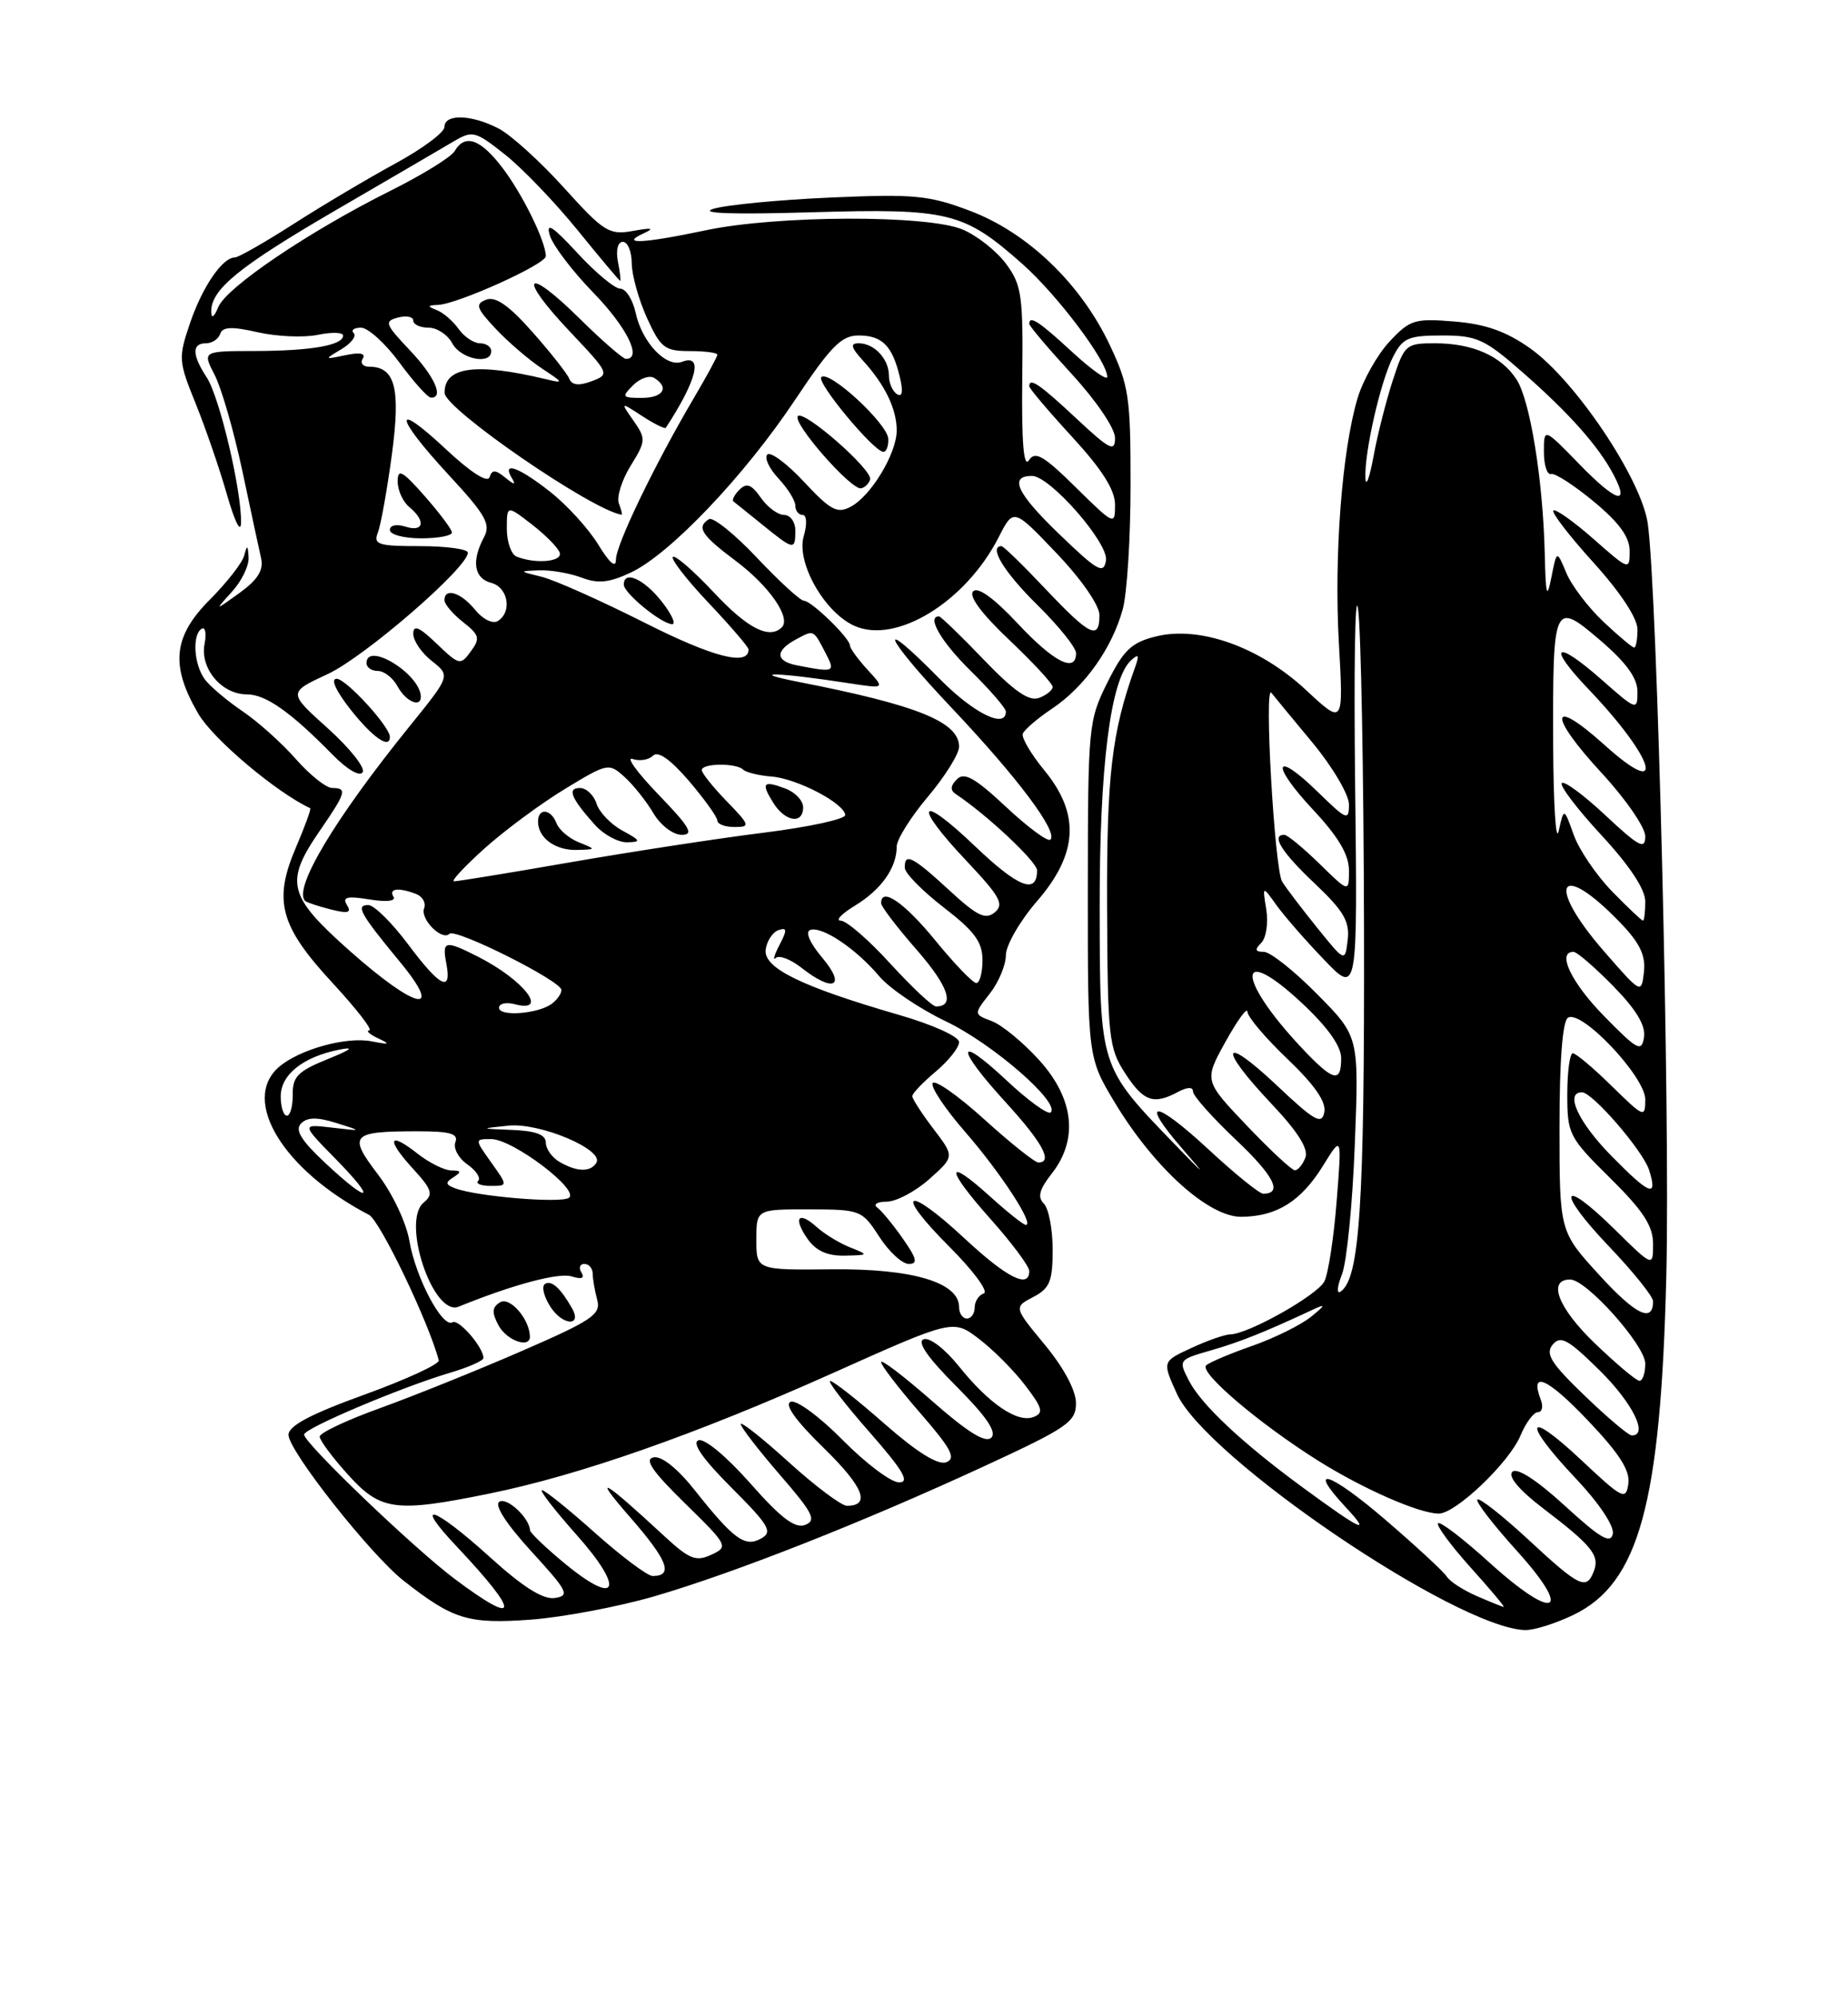 <?xml version="1.0" encoding="UTF-8" standalone="no"?>
<!DOCTYPE svg PUBLIC "-//W3C//DTD SVG 1.1//EN" "http://www.w3.org/Graphics/SVG/1.1/DTD/svg11.dtd" >
<svg xmlns="http://www.w3.org/2000/svg" xmlns:xlink="http://www.w3.org/1999/xlink" version="1.1" viewBox="0 0 237 256">
 <g >
 <path fill="currentColor"
d=" M 201.80 206.98 C 210.20 202.92 212.98 192.77 213.70 163.50 C 214.21 142.88 212.55 75.75 211.32 67.10 C 210.51 61.40 202.02 48.75 196.27 44.67 C 193.18 42.48 190.55 41.54 186.53 41.21 C 181.42 40.79 180.83 40.97 178.20 43.78 C 176.65 45.45 174.81 48.70 174.11 51.02 C 172.10 57.73 171.07 71.23 171.71 82.49 C 172.30 92.92 172.30 92.92 167.52 88.47 C 161.59 82.94 153.88 80.18 148.26 81.57 C 145.10 82.35 144.10 83.30 142.01 87.50 C 139.59 92.36 139.52 93.10 139.51 114.03 C 139.50 135.56 139.50 135.56 143.00 141.37 C 148.03 149.70 155.03 156.01 159.21 155.96 C 163.75 155.92 166.86 153.97 169.69 149.39 C 172.09 145.50 172.09 145.50 171.42 154.00 C 171.05 158.68 170.34 163.29 169.84 164.25 C 168.91 166.03 160.12 170.98 157.78 171.03 C 157.08 171.04 154.82 171.83 152.78 172.78 C 149.05 174.50 149.05 174.50 150.93 178.64 C 154.65 186.86 186.73 208.63 195.56 208.93 C 196.70 208.97 199.50 208.09 201.80 206.98 Z  M 84.00 204.58 C 94.36 201.54 110.53 195.17 126.24 187.92 C 136.89 183.00 137.99 182.25 137.99 179.86 C 138.00 178.24 136.45 175.34 134.01 172.38 C 130.01 167.55 130.01 167.55 132.51 166.24 C 134.63 165.13 135.00 164.24 135.00 160.17 C 135.00 157.55 134.49 154.89 133.87 154.27 C 133.03 153.43 133.29 152.45 134.87 150.44 C 138.32 146.06 137.75 140.83 133.29 135.90 C 131.25 133.64 128.52 131.39 127.22 130.89 C 124.86 130.00 124.86 130.00 126.93 127.36 C 128.07 125.91 129.00 123.69 129.00 122.43 C 129.00 121.16 130.80 118.04 133.00 115.50 C 138.26 109.43 138.54 104.32 133.92 98.72 C 132.23 96.66 130.99 94.56 131.17 94.05 C 131.35 93.54 133.06 92.07 134.98 90.79 C 139.11 88.01 142.60 83.10 143.98 78.12 C 144.54 76.13 144.99 68.96 144.99 62.19 C 145.00 50.90 144.78 49.40 142.32 44.21 C 138.61 36.36 131.79 29.82 124.44 27.04 C 119.11 25.02 117.28 24.85 106.50 25.32 C 99.90 25.61 93.15 26.26 91.50 26.76 C 89.54 27.35 93.86 27.51 104.00 27.21 C 121.70 26.69 123.59 27.16 131.16 33.87 C 135.64 37.85 142.00 46.31 142.00 48.30 C 142.00 48.82 139.99 47.40 137.52 45.13 C 133.26 41.20 132.00 40.37 132.00 41.51 C 132.00 41.79 134.48 44.71 137.50 48.00 C 140.60 51.37 143.00 54.92 143.00 56.13 C 143.00 57.99 142.34 57.65 138.04 53.64 C 133.36 49.26 132.00 48.33 132.00 49.51 C 132.00 49.79 134.47 52.71 137.50 56.00 C 141.35 60.19 143.00 62.80 143.00 64.70 C 143.00 67.37 142.90 67.32 137.96 62.46 C 133.81 58.37 132.75 57.77 131.95 59.00 C 131.28 60.02 131.01 56.70 131.10 48.66 C 131.23 37.88 131.04 36.54 129.02 33.81 C 127.80 32.17 125.29 30.18 123.43 29.41 C 118.91 27.52 99.63 27.58 90.50 29.52 C 82.55 31.20 79.41 31.36 82.50 29.93 C 84.00 29.24 83.67 29.15 81.18 29.60 C 78.11 30.15 77.46 29.74 72.32 24.06 C 69.27 20.69 65.50 17.27 63.94 16.47 C 60.45 14.66 57.00 14.57 57.00 16.27 C 57.00 16.97 54.19 19.06 50.75 20.93 C 47.31 22.80 41.45 26.27 37.72 28.66 C 33.99 31.05 30.57 33.00 30.12 33.00 C 28.53 33.00 25.97 36.74 24.39 41.36 C 22.85 45.88 22.88 46.27 25.09 51.72 C 26.35 54.83 28.17 60.11 29.12 63.44 C 30.11 66.89 30.88 68.42 30.91 67.00 C 31.00 62.92 28.16 50.90 26.52 48.39 C 24.62 45.49 24.58 44.00 26.42 44.00 C 27.20 44.00 28.01 43.46 28.24 42.79 C 28.54 41.88 29.74 41.83 33.07 42.59 C 35.51 43.14 38.96 43.29 40.75 42.92 C 42.54 42.55 44.00 42.59 44.00 43.01 C 44.00 44.26 39.91 44.97 32.72 44.99 C 25.95 45.00 25.95 45.00 27.53 48.06 C 28.40 49.75 29.99 55.26 31.07 60.31 C 32.14 65.37 33.23 70.44 33.49 71.58 C 33.82 73.08 33.05 74.31 30.73 75.99 C 27.50 78.32 27.50 78.32 29.75 75.84 C 30.99 74.48 31.95 72.50 31.88 71.44 C 31.79 69.83 31.69 69.79 31.32 71.20 C 31.08 72.13 29.10 74.66 26.94 76.83 C 22.19 81.58 21.81 85.30 25.45 91.51 C 27.34 94.74 35.44 101.57 39.78 103.59 C 39.93 103.66 39.11 105.91 37.96 108.60 C 35.02 115.45 35.89 118.69 42.65 125.99 C 45.71 129.30 47.83 132.03 47.36 132.07 C 46.89 132.11 47.40 132.57 48.50 133.09 C 50.12 133.85 49.96 133.92 47.65 133.47 C 44.40 132.83 38.34 134.52 35.75 136.78 C 30.87 141.05 36.34 150.00 47.32 155.71 C 48.73 156.44 55.01 169.52 56.27 174.36 C 56.40 174.83 52.11 176.81 46.75 178.75 C 39.81 181.26 37.00 182.75 37.00 183.91 C 37.00 185.96 47.56 199.32 51.78 202.62 C 58.11 207.58 60.02 208.17 68.00 207.60 C 72.12 207.30 79.33 205.94 84.00 204.58 Z  M 189.37 204.56 C 187.65 203.81 185.93 202.70 185.56 202.09 C 185.18 201.48 181.70 198.26 177.83 194.93 C 170.57 188.68 167.41 187.62 172.57 193.17 C 175.96 196.80 174.65 196.21 167.07 190.65 C 159.31 184.96 154.08 180.06 152.48 176.97 C 151.11 174.32 151.15 174.27 155.30 173.08 C 159.06 172.00 162.18 170.75 168.50 167.80 C 170.05 167.08 169.96 167.30 168.13 168.78 C 166.82 169.83 163.45 171.50 160.63 172.49 C 157.81 173.47 155.14 174.60 154.69 175.00 C 153.72 175.86 161.40 182.41 169.00 187.19 C 174.77 190.82 182.01 194.00 184.52 194.00 C 186.70 194.00 193.58 187.43 195.00 183.99 C 195.69 182.35 196.69 181.00 197.23 181.00 C 197.77 181.00 197.94 180.28 197.60 179.41 C 196.14 175.60 198.42 176.58 203.59 182.01 C 207.67 186.29 209.07 188.47 208.83 190.17 C 208.52 192.34 208.10 192.13 202.75 187.10 C 195.64 180.43 195.16 182.17 202.09 189.50 C 205.06 192.64 207.03 195.59 206.84 196.59 C 206.57 197.94 205.23 197.16 200.70 193.01 C 197.06 189.68 194.54 188.06 193.95 188.65 C 193.36 189.24 194.83 190.99 197.91 193.34 C 204.15 198.09 205.18 199.37 204.41 201.37 C 203.46 203.86 202.60 203.45 196.03 197.36 C 192.68 194.26 189.73 191.94 189.47 192.20 C 189.21 192.45 191.47 195.39 194.49 198.73 C 201.83 206.83 199.46 207.92 191.05 200.31 C 187.68 197.25 184.70 194.97 184.43 195.24 C 184.16 195.50 186.02 198.03 188.56 200.86 C 191.11 203.69 193.03 205.98 192.84 205.96 C 192.65 205.94 191.09 205.31 189.37 204.56 Z  M 203.21 178.87 C 198.89 174.71 198.15 173.53 199.13 172.34 C 200.14 171.13 201.09 171.65 205.16 175.66 C 209.40 179.84 211.47 184.04 209.25 183.98 C 208.84 183.97 206.12 181.67 203.21 178.87 Z  M 204.50 172.15 C 199.82 167.64 198.41 164.00 201.37 164.00 C 203.46 164.00 211.00 172.44 211.00 174.79 C 211.00 176.00 210.66 176.99 210.25 176.98 C 209.84 176.97 207.25 174.79 204.50 172.15 Z  M 205.10 163.42 C 200.00 157.84 200.00 157.84 200.00 144.48 C 200.00 135.89 200.39 130.88 201.09 130.44 C 202.83 129.37 211.00 138.01 211.00 140.92 C 211.00 143.32 210.83 143.25 206.71 139.21 C 204.35 136.89 202.10 135.00 201.71 135.00 C 201.32 135.00 201.00 137.38 201.00 140.28 C 201.00 145.36 201.21 145.78 206.50 151.00 C 210.73 155.18 212.00 157.12 212.00 159.43 C 212.00 162.42 212.00 162.42 207.02 157.52 C 200.07 150.68 199.53 152.61 206.38 159.79 C 209.47 163.03 212.00 166.18 212.00 166.78 C 212.00 169.62 209.77 168.53 205.10 163.42 Z  M 172.11 163.31 C 172.72 161.76 173.46 154.28 173.75 146.68 C 174.29 132.85 174.29 132.85 168.93 127.43 C 165.98 124.44 162.90 122.00 162.08 122.00 C 160.97 122.00 160.88 121.72 161.75 120.85 C 162.38 120.22 162.67 118.31 162.40 116.60 C 161.90 113.50 161.90 113.50 163.69 116.00 C 164.68 117.38 167.42 120.53 169.80 123.00 C 174.11 127.50 174.11 127.50 173.79 100.50 C 173.62 85.65 173.78 75.53 174.16 78.00 C 174.54 80.47 174.89 99.06 174.93 119.31 C 175.00 154.59 174.38 164.03 171.88 165.57 C 171.40 165.87 171.50 164.85 172.11 163.31 Z  M 155.03 147.36 C 148.00 140.85 146.04 140.80 151.66 147.27 C 154.83 150.91 154.65 150.80 150.64 146.65 C 140.97 136.64 141.06 136.92 141.03 116.49 C 141.00 98.28 142.41 87.08 145.04 84.65 C 146.02 83.75 146.14 83.93 145.58 85.50 C 142.56 93.88 141.92 99.42 141.98 116.31 C 142.05 132.95 142.20 134.34 144.28 137.54 C 146.63 141.18 147.93 141.64 151.07 139.96 C 152.29 139.31 153.00 139.29 153.00 139.91 C 153.00 140.45 155.47 143.22 158.48 146.07 C 163.40 150.72 164.55 153.00 162.00 153.00 C 161.51 153.00 158.37 150.46 155.03 147.36 Z  M 206.69 148.19 C 202.43 143.87 200.63 140.00 202.88 140.00 C 204.23 140.00 210.70 147.49 211.49 149.96 C 212.63 153.57 211.62 153.20 206.69 148.19 Z  M 159.88 144.25 C 154.41 138.50 154.41 138.50 157.18 133.50 C 158.71 130.75 159.96 129.03 159.98 129.68 C 159.99 130.33 162.30 133.05 165.11 135.73 C 168.60 139.06 170.10 141.23 169.84 142.55 C 169.51 144.21 168.60 143.70 163.73 139.10 C 156.67 132.46 156.15 134.16 163.02 141.43 C 166.42 145.02 167.84 147.26 167.41 148.37 C 167.07 149.27 166.46 150.00 166.07 150.00 C 165.67 150.00 162.89 147.41 159.88 144.25 Z  M 166.88 134.25 C 158.49 125.32 158.58 120.72 166.99 128.59 C 170.27 131.65 172.00 134.09 172.00 135.64 C 172.00 138.89 170.98 138.61 166.88 134.25 Z  M 205.75 130.27 C 201.51 125.95 199.62 122.00 201.79 122.00 C 202.23 122.00 204.52 123.97 206.88 126.38 C 209.82 129.37 211.07 131.44 210.84 132.93 C 210.53 134.89 210.03 134.63 205.75 130.27 Z  M 205.75 121.98 C 198.14 113.25 199.93 110.08 207.83 118.30 C 210.31 120.88 211.07 122.47 210.83 124.59 C 210.50 127.41 210.48 127.40 205.75 121.98 Z  M 168.93 118.92 C 166.97 116.49 164.94 113.83 164.43 113.00 C 163.46 111.43 162.09 87.57 163.05 88.80 C 163.35 89.18 165.71 92.05 168.30 95.16 C 170.89 98.28 173.00 101.85 173.00 103.11 C 173.00 105.24 172.71 105.12 169.02 101.52 C 163.37 96.01 162.87 97.87 168.40 103.79 C 171.64 107.25 173.00 109.55 173.00 111.56 C 173.00 114.41 173.00 114.41 169.21 110.70 C 167.12 108.67 165.10 107.00 164.71 107.00 C 162.97 107.00 164.35 109.22 168.59 113.22 C 172.32 116.75 173.11 118.10 172.84 120.45 C 172.50 123.34 172.50 123.34 168.93 118.92 Z  M 206.73 114.24 C 204.72 112.17 202.50 108.91 201.82 106.99 C 200.57 103.50 200.57 103.50 199.90 106.50 C 199.54 108.15 199.22 103.20 199.19 95.50 C 199.13 77.20 199.24 76.95 205.26 82.10 C 208.57 84.94 210.00 86.91 210.00 88.66 C 210.00 91.11 209.89 91.07 205.35 87.07 C 199.45 81.88 198.33 82.68 203.66 88.27 C 212.26 97.27 213.87 102.77 205.78 95.49 C 198.73 89.15 198.47 91.58 205.41 99.08 C 208.48 102.40 211.00 106.05 211.00 107.19 C 211.00 108.95 210.21 108.54 205.93 104.54 C 203.15 101.93 200.61 100.05 200.30 100.37 C 199.98 100.68 202.26 103.68 205.36 107.03 C 209.01 110.97 211.00 113.98 211.00 115.56 C 211.00 116.90 210.87 118.00 210.70 118.00 C 210.54 118.00 208.75 116.31 206.73 114.24 Z  M 205.61 79.67 C 203.67 77.84 201.53 75.02 200.87 73.42 C 199.65 70.50 199.65 70.50 198.96 74.00 C 198.38 76.89 198.24 76.36 198.11 71.00 C 197.89 61.56 196.23 51.27 194.48 48.62 C 192.52 45.62 188.86 44.00 184.03 44.00 C 180.30 44.00 180.11 44.17 178.62 48.75 C 177.77 51.36 176.65 55.75 176.15 58.50 C 175.64 61.25 175.17 62.51 175.11 61.30 C 174.95 58.07 177.03 48.92 178.65 45.75 C 179.89 43.31 180.61 43.00 184.97 43.00 C 189.41 43.00 190.41 43.46 195.30 47.75 C 201.23 52.94 205.03 57.22 206.93 60.84 C 209.08 64.91 207.28 64.36 202.56 59.51 C 198.00 54.82 198.00 54.82 198.00 57.91 C 198.00 59.61 198.41 60.89 198.91 60.75 C 199.42 60.61 201.89 62.21 204.41 64.30 C 207.66 66.99 209.00 68.84 209.00 70.63 C 209.00 73.12 208.92 73.10 204.35 69.07 C 201.79 66.82 199.48 65.19 199.22 65.44 C 198.96 65.70 201.28 68.71 204.38 72.13 C 207.82 75.93 210.00 79.24 210.00 80.67 C 210.00 81.95 209.81 83.00 209.57 83.00 C 209.34 83.00 207.55 81.50 205.61 79.67 Z  M 58.33 202.39 C 53.07 198.45 39.00 184.97 39.00 183.87 C 39.00 183.07 51.55 177.77 57.75 175.94 C 60.09 175.25 62.00 174.40 62.00 174.06 C 62.00 172.69 58.81 169.00 58.03 169.48 C 56.75 170.27 53.31 163.77 52.51 159.08 C 52.12 156.74 50.34 152.98 48.47 150.53 C 44.60 145.46 45.03 145.00 53.55 145.00 C 57.75 145.00 58.82 145.31 58.40 146.40 C 58.11 147.16 58.79 148.44 59.93 149.24 C 61.06 150.03 61.69 150.98 61.33 151.34 C 60.96 151.70 61.67 152.00 62.90 152.00 C 65.14 152.00 65.14 152.00 63.00 149.00 C 60.86 146.00 60.86 146.00 62.99 146.00 C 65.77 146.00 74.47 152.59 72.94 153.54 C 71.78 154.25 61.07 153.35 58.35 152.30 C 57.12 151.83 57.08 151.56 58.17 150.88 C 59.21 150.21 59.15 150.03 57.88 150.02 C 57.00 150.01 55.06 149.05 53.58 147.89 C 49.84 144.94 49.48 145.99 52.93 149.76 C 55.42 152.48 55.61 153.08 54.33 154.14 C 51.43 156.55 55.56 168.80 58.82 167.48 C 65.74 164.66 71.67 163.08 73.31 163.60 C 74.59 164.00 75.02 163.84 74.57 163.11 C 74.19 162.50 74.36 162.00 74.94 162.00 C 75.52 162.00 76.01 162.56 76.01 163.25 C 76.02 163.94 76.28 165.45 76.59 166.61 C 77.09 168.47 75.97 169.23 66.83 173.20 C 61.15 175.67 53.01 178.94 48.75 180.48 C 44.49 182.01 41.00 183.66 41.00 184.13 C 41.00 184.61 42.63 186.80 44.62 189.00 C 48.82 193.65 50.67 193.90 62.79 191.43 C 74.29 189.09 89.16 183.88 106.63 176.07 C 122.24 169.08 122.24 169.08 125.55 171.61 C 127.38 173.00 130.05 175.68 131.49 177.58 C 133.71 180.48 133.87 181.11 132.55 181.62 C 130.48 182.41 126.85 179.95 122.95 175.09 C 121.17 172.87 119.20 171.37 118.45 171.66 C 117.57 171.99 118.99 174.03 122.65 177.69 C 126.50 181.55 127.86 183.54 127.13 184.27 C 126.40 185.00 124.10 183.58 119.54 179.57 C 115.94 176.42 113.00 174.17 113.00 174.59 C 113.00 175.00 115.24 177.92 117.98 181.07 C 121.99 185.68 122.65 186.92 121.36 187.42 C 120.30 187.82 117.64 186.17 113.47 182.52 C 110.02 179.48 106.87 177.00 106.47 177.00 C 106.08 177.00 108.32 179.93 111.46 183.50 C 115.83 188.48 116.73 190.00 115.30 190.00 C 114.27 190.00 111.02 187.56 108.08 184.58 C 105.14 181.60 102.14 179.39 101.41 179.67 C 100.55 180.00 102.01 182.05 105.62 185.57 C 110.74 190.57 111.72 193.00 108.61 193.00 C 107.91 193.00 104.56 190.49 101.17 187.42 C 97.78 184.34 95.00 182.15 95.00 182.53 C 95.00 182.91 97.25 185.83 100.00 189.01 C 104.27 193.93 104.75 194.88 103.26 195.45 C 101.96 195.95 100.16 194.59 96.21 190.11 C 93.16 186.66 90.34 184.32 89.57 184.61 C 88.70 184.95 90.14 187.01 93.80 190.67 C 98.65 195.52 99.13 196.35 97.62 197.19 C 95.54 198.36 94.11 197.32 89.08 190.98 C 86.90 188.23 84.85 186.59 83.83 186.79 C 82.59 187.03 83.63 188.56 87.83 192.67 C 93.37 198.09 93.45 198.25 91.21 199.28 C 89.25 200.19 88.41 199.85 85.21 196.90 C 77.31 189.58 75.80 188.73 80.76 194.41 C 85.64 199.99 86.42 202.01 83.69 202.00 C 83.04 201.99 79.73 199.52 76.34 196.50 C 72.95 193.47 69.88 191.00 69.51 191.00 C 69.14 191.00 71.13 193.56 73.92 196.70 C 80.12 203.66 79.29 206.01 72.57 200.51 C 70.06 198.45 67.99 196.48 67.97 196.13 C 67.89 194.54 65.02 191.87 64.04 192.48 C 63.36 192.90 64.92 195.32 68.13 198.83 C 72.83 203.96 73.12 204.53 71.15 204.82 C 69.64 205.04 67.07 203.42 62.82 199.57 C 55.56 193.01 52.84 192.16 58.60 198.25 C 66.77 206.91 66.66 208.62 58.33 202.39 Z  M 67.96 171.25 C 67.86 168.98 65.36 166.16 64.13 166.92 C 63.09 167.56 63.05 168.22 63.93 169.87 C 65.00 171.86 68.04 172.90 67.96 171.25 Z  M 73.36 167.68 C 71.88 165.09 70.73 164.05 69.90 164.56 C 69.42 164.86 69.74 166.20 70.62 167.54 C 72.17 169.92 74.70 170.04 73.36 167.68 Z  M 123.00 167.53 C 123.00 164.37 117.01 162.59 106.75 162.69 C 97.00 162.79 97.00 162.79 97.00 158.90 C 97.00 155.00 97.00 155.00 103.75 155.01 C 110.36 155.02 110.55 155.10 112.76 158.51 C 114.00 160.43 115.70 162.00 116.54 162.00 C 117.74 162.00 117.59 161.33 115.78 158.75 C 114.53 156.96 113.05 155.17 112.50 154.77 C 111.95 154.36 112.51 154.02 113.73 154.02 C 114.96 154.01 117.42 152.70 119.19 151.12 C 122.42 148.24 122.42 148.24 119.71 144.69 C 118.22 142.73 117.00 140.85 117.00 140.50 C 117.00 140.15 118.35 138.73 120.00 137.35 C 121.65 135.96 123.00 134.26 123.00 133.57 C 123.00 132.86 119.62 131.33 115.25 130.07 C 102.69 126.43 97.85 124.05 98.20 121.68 C 98.36 120.57 99.11 119.46 99.85 119.21 C 100.95 118.85 100.97 119.20 99.96 121.13 C 99.28 122.44 99.08 123.18 99.50 122.78 C 99.92 122.39 101.39 122.95 102.77 124.03 C 106.88 127.27 108.58 126.48 105.48 122.79 C 103.84 120.85 103.23 119.42 103.92 119.19 C 105.44 118.69 109.80 121.61 112.76 125.13 C 114.08 126.69 117.93 129.30 121.33 130.92 C 127.32 133.79 136.00 141.33 134.75 142.58 C 134.41 142.92 131.85 141.07 129.07 138.46 C 122.55 132.37 122.51 134.21 129.00 141.31 C 133.70 146.45 135.08 149.00 133.17 149.00 C 132.71 149.00 129.60 146.52 126.24 143.48 C 122.89 140.44 119.90 138.35 119.61 138.82 C 119.32 139.30 121.20 142.12 123.79 145.09 C 128.33 150.31 132.70 157.00 131.56 157.00 C 131.25 157.00 129.19 155.36 126.98 153.36 C 121.18 148.12 121.20 149.70 127.02 156.23 C 129.76 159.30 132.00 162.31 132.00 162.91 C 132.00 165.23 129.14 163.79 123.71 158.74 C 116.20 151.75 114.55 152.59 121.72 159.76 C 124.81 162.85 126.82 165.56 126.17 165.78 C 125.53 165.99 125.00 166.80 125.00 167.58 C 125.00 168.36 124.55 169.00 124.00 169.00 C 123.45 169.00 123.00 168.34 123.00 167.53 Z  M 109.02 159.88 C 107.66 159.34 105.74 158.17 104.76 157.29 C 102.39 155.14 101.66 156.08 103.58 158.81 C 104.64 160.32 106.11 160.98 108.31 160.94 C 111.43 160.87 111.45 160.85 109.02 159.88 Z  M 41.71 149.06 C 38.61 146.16 37.79 144.83 38.61 144.00 C 39.42 143.18 40.66 143.17 43.11 143.93 C 46.50 144.99 46.50 144.99 42.58 144.53 C 38.65 144.07 38.65 144.07 43.03 148.53 C 48.45 154.05 47.46 154.44 41.71 149.06 Z  M 71.75 148.92 C 70.79 148.36 70.00 147.25 70.00 146.45 C 70.00 145.44 68.72 144.95 65.75 144.83 C 61.50 144.66 61.50 144.66 65.18 144.28 C 69.20 143.85 77.52 147.36 76.48 149.04 C 75.72 150.26 73.98 150.22 71.75 148.92 Z  M 36.00 140.52 C 36.00 137.75 38.86 135.46 43.50 134.54 C 45.54 134.13 45.06 134.52 42.00 135.76 C 38.20 137.30 37.51 138.01 37.54 140.29 C 37.56 141.78 37.22 143.00 36.79 143.00 C 36.36 143.00 36.00 141.89 36.00 140.52 Z  M 64.00 129.17 C 64.00 128.63 64.90 128.42 66.00 128.71 C 70.50 129.89 67.20 125.61 61.30 122.62 C 57.06 120.47 56.68 120.56 57.24 123.50 C 57.97 127.30 56.43 126.52 52.31 121.00 C 50.25 118.25 47.97 116.00 47.23 116.00 C 45.57 116.00 46.18 117.10 51.26 123.25 C 57.02 130.22 53.41 129.46 44.88 121.90 C 36.91 114.83 36.47 113.09 41.00 106.50 C 44.40 101.56 44.56 101.00 42.60 101.00 C 41.84 101.00 39.75 99.34 37.97 97.32 C 36.19 95.29 33.12 92.53 31.14 91.19 C 29.15 89.84 26.98 88.01 26.30 87.12 C 24.87 85.24 24.61 81.36 25.86 80.59 C 26.33 80.30 26.50 81.19 26.23 82.57 C 25.64 85.68 28.43 89.00 31.65 89.00 C 34.08 89.00 37.24 91.22 42.68 96.76 C 44.54 98.65 46.14 99.58 46.51 98.98 C 46.87 98.41 44.85 95.88 42.04 93.35 C 36.93 88.76 36.93 88.76 42.04 86.39 C 46.78 84.19 60.00 72.75 60.00 70.84 C 60.00 70.38 57.25 70.00 53.89 70.00 C 48.48 70.00 47.86 69.80 48.46 68.25 C 48.84 67.29 49.64 62.82 50.25 58.31 C 51.40 49.75 50.69 47.00 47.32 47.00 C 46.53 47.00 46.17 46.53 46.52 45.96 C 46.94 45.29 46.17 45.13 44.33 45.52 C 41.55 46.10 41.54 46.09 43.78 44.76 C 45.04 44.01 45.75 43.08 45.36 42.70 C 44.98 42.31 45.40 42.00 46.30 42.00 C 47.20 42.00 49.41 44.01 51.22 46.46 C 53.02 48.91 54.84 50.94 55.25 50.96 C 56.99 51.05 55.75 48.25 52.53 44.86 C 49.38 41.54 49.25 41.17 51.04 40.70 C 52.12 40.42 53.00 40.60 53.00 41.09 C 53.00 41.59 53.88 42.00 54.96 42.00 C 56.05 42.00 57.41 42.90 58.00 44.00 C 59.09 46.04 63.00 46.82 63.00 45.00 C 63.00 44.45 62.35 44.00 61.56 44.00 C 60.76 44.00 59.53 43.17 58.81 42.16 C 58.09 41.14 56.83 40.06 56.00 39.74 C 54.77 39.26 54.80 39.14 56.18 39.08 C 58.73 38.96 70.00 33.87 70.00 32.84 C 70.00 30.97 67.01 24.87 64.43 21.50 C 61.61 17.80 59.62 17.11 58.30 19.38 C 57.86 20.13 54.12 22.44 50.00 24.49 C 39.62 29.67 29.01 36.84 27.98 39.38 C 27.47 40.64 27.11 40.89 27.09 40.00 C 27.01 37.13 30.57 34.22 43.00 26.98 C 49.88 22.98 56.68 19.01 58.12 18.16 C 60.61 16.69 60.92 16.77 64.78 19.82 C 67.01 21.59 71.19 25.95 74.09 29.52 C 76.98 33.08 79.43 36.00 79.54 36.00 C 79.64 36.00 79.51 34.88 79.24 33.50 C 78.97 32.04 79.23 31.00 79.88 31.00 C 80.50 31.00 81.01 32.24 81.02 33.75 C 81.03 35.26 81.91 38.41 82.97 40.75 C 84.72 44.59 85.25 45.00 88.45 45.00 C 90.40 45.00 92.00 45.21 92.00 45.46 C 92.00 45.71 90.62 48.25 88.93 51.11 C 83.93 59.60 79.00 69.82 78.99 71.73 C 78.99 72.87 78.19 72.19 76.74 69.83 C 75.51 67.80 72.75 64.77 70.61 63.08 C 66.60 59.90 64.32 59.06 65.63 61.25 C 66.20 62.20 66.00 62.19 64.79 61.21 C 63.52 60.18 63.11 60.18 62.78 61.17 C 62.52 61.93 60.35 60.54 57.18 57.57 C 50.30 51.14 50.55 53.32 57.56 60.89 C 62.32 66.03 62.97 67.19 62.06 68.88 C 60.44 71.92 60.79 74.13 63.00 74.71 C 65.17 75.28 65.71 78.44 63.84 79.60 C 63.18 80.00 61.91 79.37 60.93 78.16 C 59.13 75.94 57.00 75.27 57.00 76.93 C 57.00 77.44 58.07 78.70 59.38 79.73 C 61.49 81.39 61.61 81.82 60.38 83.49 C 59.06 85.31 58.89 85.27 56.00 82.50 C 53.76 80.35 53.00 80.03 53.00 81.24 C 53.00 82.13 54.07 83.70 55.39 84.73 C 57.77 86.61 57.77 86.61 52.56 93.05 C 42.93 104.95 37.57 113.90 39.13 115.47 C 39.34 115.67 40.81 116.16 42.40 116.56 C 44.65 117.13 45.12 117.00 44.49 115.99 C 43.87 114.97 44.50 114.82 47.37 115.28 C 49.56 115.64 50.81 115.50 50.46 114.94 C 49.81 113.88 51.10 113.72 53.36 114.58 C 54.19 114.90 54.66 115.73 54.39 116.42 C 53.86 117.80 56.69 120.64 57.64 119.69 C 58.41 118.93 72.00 125.74 72.00 126.89 C 72.00 127.37 71.44 128.16 70.75 128.67 C 68.97 129.96 64.00 130.33 64.00 129.17 Z  M 50.00 94.45 C 50.00 93.13 44.38 87.00 43.17 87.00 C 42.36 87.00 43.09 88.58 45.00 91.00 C 47.81 94.54 50.00 96.06 50.00 94.45 Z  M 53.97 89.25 C 53.84 86.34 47.00 82.17 47.00 85.00 C 47.00 85.55 47.66 86.00 48.46 86.00 C 49.27 86.00 50.41 86.90 51.00 88.00 C 52.04 89.93 54.03 90.78 53.97 89.25 Z  M 57.96 68.25 C 57.94 67.84 56.36 65.74 54.46 63.58 C 51.59 60.33 51.00 60.01 51.00 61.71 C 51.00 62.84 51.67 64.32 52.50 65.00 C 54.65 66.78 54.35 68.25 52.00 67.50 C 50.85 67.14 50.00 67.32 50.00 67.93 C 50.00 68.52 51.80 69.00 54.00 69.00 C 56.20 69.00 57.98 68.66 57.96 68.25 Z  M 79.37 64.53 C 79.06 63.71 79.74 61.55 80.87 59.71 C 82.84 56.53 82.86 56.24 81.25 53.93 C 79.55 51.50 79.55 51.50 82.36 53.33 C 83.91 54.34 85.27 55.01 85.39 54.83 C 89.38 48.73 90.22 45.32 87.48 46.37 C 85.43 47.15 82.36 43.92 81.52 40.10 C 81.15 38.40 80.26 37.00 79.55 37.00 C 78.84 37.00 76.36 34.94 74.04 32.42 C 70.86 28.98 69.99 28.42 70.51 30.17 C 70.90 31.45 73.41 34.76 76.11 37.53 C 80.41 41.96 82.40 46.00 80.28 46.00 C 79.89 46.00 77.20 43.66 74.31 40.81 C 67.37 33.96 66.29 35.31 73.02 42.43 C 78.19 47.89 78.23 47.98 75.88 48.86 C 74.23 49.48 73.35 49.38 73.00 48.53 C 72.72 47.86 70.60 45.17 68.27 42.54 C 65.27 39.15 63.56 37.96 62.36 38.41 C 60.91 38.97 61.07 39.48 63.59 42.16 C 65.19 43.86 67.85 46.14 69.50 47.23 C 72.30 49.07 72.34 49.16 70.00 48.60 C 61.04 46.45 56.95 47.01 57.02 50.37 C 57.07 52.44 75.97 65.43 79.72 65.97 C 79.84 65.99 79.68 65.34 79.37 64.53 Z  M 114.17 123.50 C 111.41 120.47 108.55 118.00 107.82 118.00 C 107.10 117.99 107.93 117.12 109.69 116.05 C 113.04 114.00 115.00 111.22 115.00 108.50 C 115.00 107.60 116.80 104.72 119.00 102.12 C 121.20 99.51 123.00 96.62 123.00 95.71 C 123.00 92.54 117.65 90.38 102.50 87.42 C 95.53 86.05 99.75 86.16 109.00 87.59 C 113.50 88.28 113.50 88.28 111.25 85.83 C 110.01 84.48 109.00 83.08 109.00 82.73 C 109.00 81.80 104.06 77.00 103.10 77.00 C 102.65 77.00 99.94 74.52 97.07 71.48 C 94.21 68.45 91.44 66.23 90.93 66.54 C 89.28 67.57 89.92 68.57 94.38 71.91 C 98.65 75.11 101.48 79.19 100.27 80.40 C 98.67 81.99 95.86 80.55 91.54 75.93 C 88.93 73.15 86.57 71.10 86.29 71.38 C 86.01 71.66 88.08 74.32 90.89 77.29 C 93.70 80.26 96.00 82.94 96.00 83.24 C 96.00 85.41 91.49 84.26 82.70 79.83 C 77.09 77.00 71.15 74.35 69.50 73.94 C 66.51 73.21 66.51 73.20 69.18 73.10 C 70.66 73.05 73.10 73.47 74.60 74.04 C 76.71 74.84 78.13 74.69 80.91 73.38 C 85.94 71.01 95.50 60.96 101.98 51.23 C 106.55 44.38 107.91 43.00 110.11 43.00 C 113.14 43.00 114.44 44.31 115.40 48.33 C 115.85 50.19 115.72 50.95 115.04 50.52 C 114.47 50.17 114.00 49.10 114.00 48.14 C 114.00 46.01 112.12 44.00 110.13 44.00 C 109.00 44.00 109.13 44.53 110.70 46.25 C 113.51 49.34 115.00 52.43 115.00 55.18 C 114.99 58.13 111.72 63.55 109.10 64.95 C 107.38 65.87 106.52 65.41 103.12 61.77 C 100.94 59.43 98.82 57.85 98.41 58.26 C 98.00 58.67 98.64 60.05 99.83 61.32 C 101.02 62.59 102.00 64.16 102.00 64.81 C 102.00 65.47 102.42 66.00 102.93 66.00 C 103.47 66.00 103.53 67.16 103.07 68.75 C 102.11 72.09 105.70 78.45 109.54 80.20 C 114.89 82.64 123.83 77.17 128.07 68.87 C 129.98 65.12 129.98 65.12 135.49 70.90 C 138.69 74.25 141.00 77.59 141.00 78.84 C 141.00 82.11 139.78 81.51 134.09 75.50 C 131.23 72.47 128.69 70.00 128.44 70.00 C 126.74 70.00 128.76 73.33 133.00 77.50 C 135.75 80.21 138.00 83.00 138.00 83.71 C 138.00 86.32 135.15 84.87 130.52 79.92 C 127.49 76.68 125.42 75.18 124.81 75.79 C 124.20 76.40 125.88 78.66 129.43 82.02 C 132.49 84.92 135.00 87.63 135.00 88.04 C 135.00 88.45 134.22 89.09 133.26 89.45 C 131.99 89.94 130.08 88.62 126.17 84.56 C 123.24 81.50 120.64 79.00 120.42 79.00 C 118.80 79.00 120.71 82.28 124.50 86.00 C 126.97 88.43 129.00 90.77 129.00 91.21 C 129.00 93.47 124.85 91.42 120.50 87.00 C 112.08 78.46 113.33 81.52 121.99 90.67 C 130.50 99.66 135.72 106.62 134.71 107.62 C 134.39 107.94 131.84 106.06 129.03 103.43 C 125.05 99.71 123.67 98.93 122.73 99.87 C 121.88 100.72 121.84 101.30 122.59 101.79 C 126.56 104.42 133.00 110.46 133.00 111.56 C 133.00 114.70 130.59 113.76 124.99 108.41 C 117.74 101.49 117.00 103.01 124.02 110.42 C 128.26 114.92 128.81 115.91 127.57 116.94 C 126.38 117.93 125.31 117.40 121.70 114.07 C 117.01 109.75 115.97 109.24 116.04 111.25 C 116.07 111.94 118.32 114.22 121.04 116.32 C 124.99 119.36 126.00 120.74 126.00 123.07 C 126.00 124.68 125.64 126.00 125.21 126.00 C 124.77 126.00 122.41 123.55 119.96 120.55 C 115.97 115.67 113.00 113.63 113.00 115.77 C 113.00 116.19 115.06 118.88 117.57 121.75 C 121.64 126.41 122.52 129.00 120.04 129.00 C 119.58 129.00 116.94 126.53 114.17 123.50 Z  M 84.83 77.06 C 82.56 74.19 80.00 73.06 80.00 74.93 C 80.00 76.03 84.86 80.00 86.21 80.00 C 86.73 80.00 86.11 78.67 84.83 77.06 Z  M 102.00 68.00 C 102.00 66.90 101.35 66.00 100.56 66.00 C 99.76 66.00 98.42 65.01 97.57 63.79 C 96.37 62.08 95.75 61.85 94.83 62.77 C 94.17 63.43 93.83 64.11 94.07 64.28 C 94.31 64.46 96.00 65.82 97.83 67.30 C 101.81 70.53 102.00 70.56 102.00 68.00 Z  M 111.59 61.44 C 111.87 60.18 103.13 52.53 102.33 53.33 C 101.53 54.13 109.18 62.87 110.44 62.59 C 110.95 62.47 111.47 61.95 111.59 61.44 Z  M 113.92 56.25 C 113.82 54.29 106.30 47.37 105.33 48.34 C 104.68 48.99 111.93 57.74 113.25 57.91 C 113.66 57.96 113.96 57.21 113.92 56.25 Z  M 62.19 108.70 C 64.78 106.39 69.40 102.97 72.47 101.11 C 77.94 97.79 78.08 97.77 80.10 99.59 C 81.23 100.61 82.89 102.70 83.79 104.22 C 84.71 105.78 86.31 107.00 87.43 107.00 C 89.04 107.00 88.47 106.01 84.46 101.86 C 81.73 99.03 80.23 96.97 81.13 97.28 C 82.02 97.59 83.20 97.40 83.74 96.86 C 84.39 96.21 85.97 97.32 88.37 100.11 C 90.36 102.45 92.00 104.73 92.00 105.18 C 92.00 105.63 92.99 106.00 94.20 106.00 C 96.26 106.00 96.19 105.79 93.20 102.70 C 91.44 100.89 90.00 99.09 90.00 98.70 C 90.00 97.82 94.44 97.77 95.31 98.65 C 95.67 99.00 97.30 99.40 98.93 99.53 C 102.19 99.78 108.24 102.93 108.40 104.46 C 108.45 104.98 103.78 106.00 98.00 106.72 C 92.22 107.44 81.07 109.15 73.21 110.51 C 65.35 111.88 58.60 112.98 58.21 112.96 C 57.82 112.93 59.61 111.02 62.19 108.70 Z  M 74.23 107.96 C 72.98 107.46 71.69 106.36 71.37 105.52 C 70.66 103.66 69.00 103.51 69.00 105.30 C 69.00 107.39 71.20 109.00 73.95 108.94 C 76.49 108.87 76.49 108.87 74.23 107.96 Z  M 79.82 106.46 C 78.34 105.66 76.85 104.11 76.50 103.00 C 76.15 101.90 75.19 101.00 74.37 101.00 C 72.69 101.00 73.24 102.32 76.32 105.75 C 77.44 106.99 79.28 107.98 80.42 107.96 C 82.26 107.92 82.19 107.75 79.82 106.46 Z  M 103.00 103.47 C 103.00 102.63 101.99 101.55 100.75 101.08 C 97.86 99.99 97.56 100.33 99.17 102.90 C 100.70 105.35 103.00 105.69 103.00 103.47 Z  M 102.25 85.29 C 99.43 84.75 99.37 83.41 102.09 81.95 C 104.41 80.71 104.29 80.65 105.90 83.75 C 107.15 86.16 107.02 86.21 102.25 85.29 Z  M 135.75 68.37 C 130.39 63.20 129.37 61.00 132.35 61.00 C 134.65 61.00 142.19 69.61 141.84 71.83 C 141.54 73.65 140.77 73.21 135.75 68.37 Z  M 66.25 71.34 C 65.56 71.06 65.00 69.46 65.00 67.79 C 65.00 64.74 65.00 64.74 68.20 67.21 C 69.95 68.56 71.57 70.20 71.78 70.84 C 72.17 72.00 68.68 72.32 66.25 71.34 Z  M 81.19 49.38 C 82.08 48.49 83.30 48.07 83.90 48.44 C 85.89 49.67 85.05 51.00 82.29 51.00 C 79.78 51.00 79.70 50.87 81.19 49.38 Z "/>
</g>
</svg>